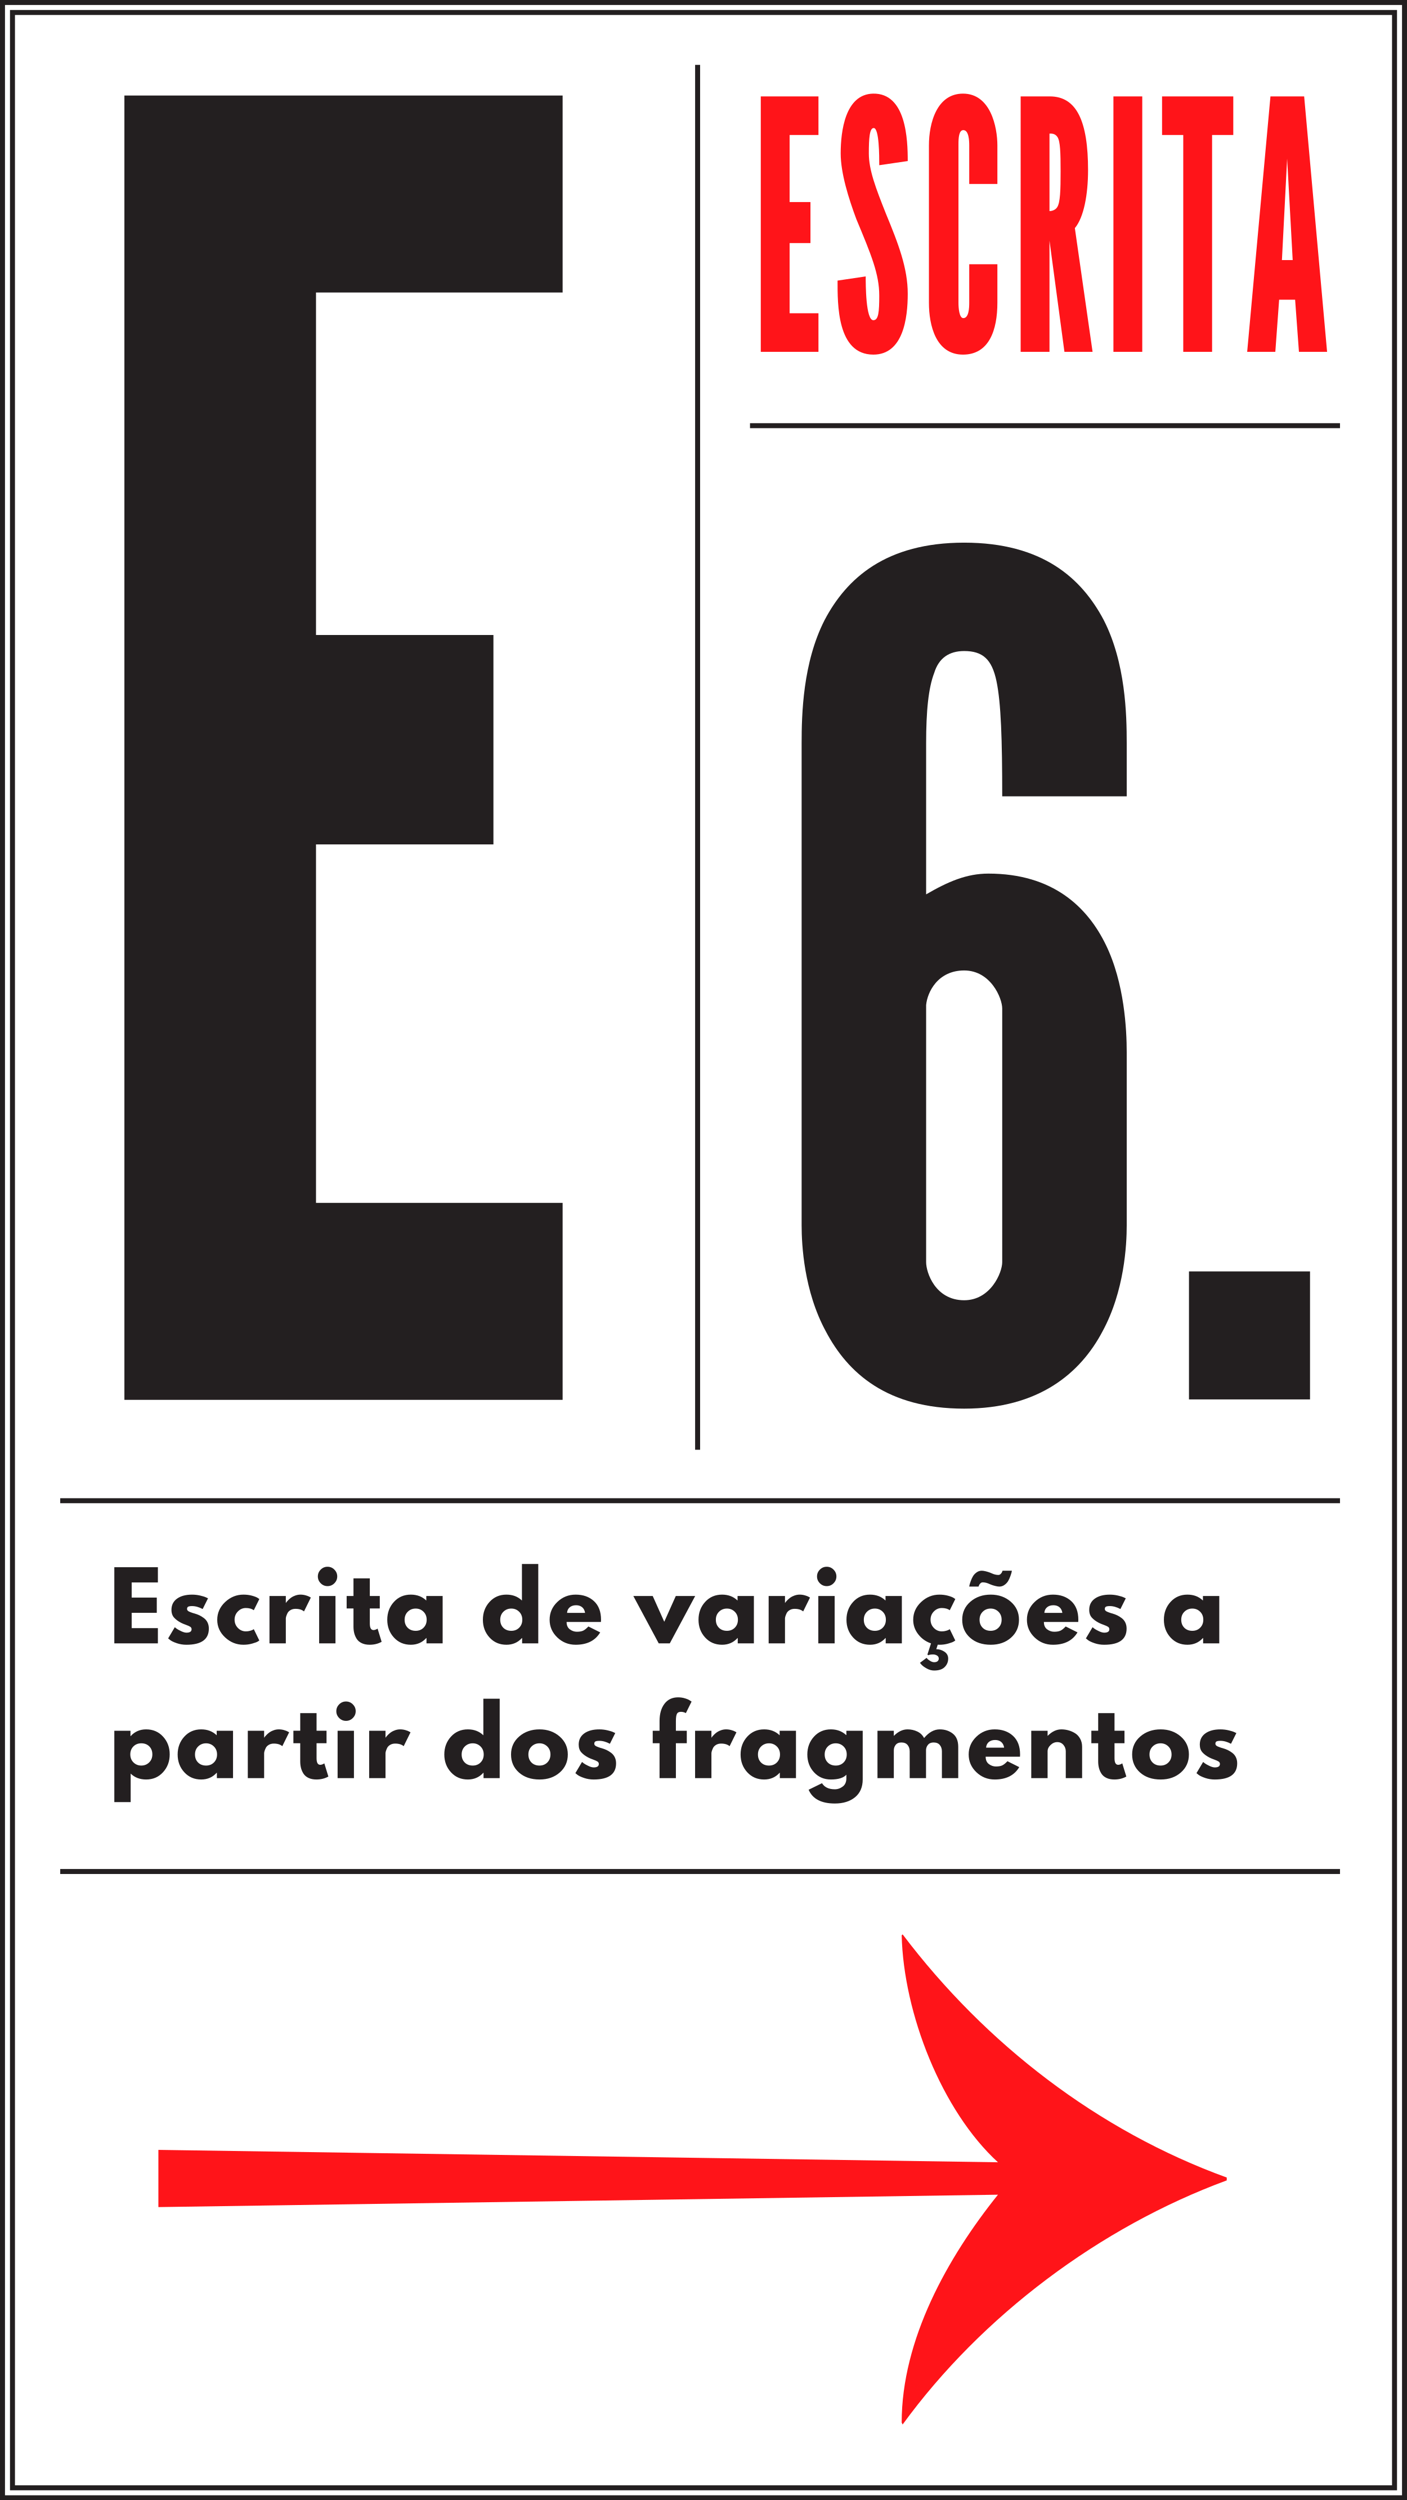<?xml version="1.0" encoding="utf-8"?>
<!-- Generator: Adobe Illustrator 16.0.0, SVG Export Plug-In . SVG Version: 6.00 Build 0)  -->
<!DOCTYPE svg PUBLIC "-//W3C//DTD SVG 1.1//EN" "http://www.w3.org/Graphics/SVG/1.1/DTD/svg11.dtd">
<svg version="1.1" id="Layer_1" xmlns="http://www.w3.org/2000/svg" xmlns:xlink="http://www.w3.org/1999/xlink" x="0px" y="0px"
	 width="564px" height="1002px" viewBox="0 0 564 1002" enable-background="new 0 0 564 1002" xml:space="preserve">
<g>
	<defs>
		<rect id="SVGID_57_" width="564" height="1002"/>
	</defs>
	<clipPath id="SVGID_2_">
		<use xlink:href="#SVGID_57_"  overflow="visible"/>
	</clipPath>
	<polygon clip-path="url(#SVGID_2_)" fill="none" stroke="#231F20" stroke-width="1.998" points="1,3 1,999 1,1001.002 3,1001.002 
		561,1001.002 563.002,1001.002 563.002,999 563.002,3 563.002,0.998 561,0.998 3,0.998 1,0.998 	"/>
</g>
<rect x="5.002" y="5.002" fill="none" stroke="#231F20" stroke-width="1.998" width="553.996" height="991.996"/>
<g>
	<defs>
		<rect id="SVGID_59_" width="564" height="1002"/>
	</defs>
	<clipPath id="SVGID_4_">
		<use xlink:href="#SVGID_59_"  overflow="visible"/>
	</clipPath>
	<path clip-path="url(#SVGID_4_)" fill="#FF1419" d="M63.49,861.577v22.928l336.545-4.968
		c-20.252,25.221-38.596,58.084-38.596,91.33l0.383,0.764c31.717-43.563,79.102-79.101,129.925-97.826v-1.146
		c-51.588-18.726-96.681-53.499-129.925-97.444l-0.383,0.382c0.766,31.335,16.051,70.313,38.596,90.948L63.49,861.577z"/>
</g>
<polygon fill="#231F20" points="49.866,38.283 225.527,38.283 225.527,117.225 126.673,117.225 126.673,254.481 197.791,254.481 
	197.791,338.401 126.673,338.401 126.673,482.06 225.527,482.06 225.527,561 49.866,561 "/>
<line fill="none" stroke="#231F20" stroke-width="2" x1="300.641" y1="170.594" x2="537.141" y2="170.594"/>
<line fill="none" stroke="#231F20" stroke-width="2" x1="279.639" y1="26" x2="279.639" y2="581"/>
<g>
	<defs>
		<rect id="SVGID_61_" width="564" height="1002"/>
	</defs>
	<clipPath id="SVGID_6_">
		<use xlink:href="#SVGID_61_"  overflow="visible"/>
	</clipPath>
	<path clip-path="url(#SVGID_6_)" fill="#FF1419" d="M518.179,104.232h-4.317l2.089-40.667L518.179,104.232z M511.215,141
		l1.531-20.891h6.406L520.686,141h11.281l-9.192-102.365h-13.509L499.934,141H511.215z M474.31,54.094V141h11.56V54.094h8.495
		V38.635h-28.55v15.459H474.31z M446.317,141h11.561V38.635h-11.561V141z M420.692,53.537c0.696,0,2.228-0.139,3.203,1.393
		c1.114,1.671,1.253,6.267,1.253,13.788c0,7.381-0.139,12.534-1.392,14.345c-0.697,1.114-2.091,1.532-3.064,1.532V53.537z
		 M437.962,141l-7.104-49.581c3.622-4.317,5.292-13.509,5.292-23.258c0-19.359-4.456-29.526-15.319-29.526h-11.698V141h11.56V96.433
		L426.681,141H437.962z M388.521,105.903v15.46c0,1.949-0.139,6.128-2.369,6.128c-1.67,0-1.949-4.179-1.949-6.128V57.715
		c0-2.228,0.141-5.571,1.949-5.571c2.23,0,2.369,4.318,2.369,6.128v15.459h11.281V58.272c0-7.242-2.646-20.751-13.789-20.751
		c-10.445,0-13.648,11.698-13.648,20.751v63.091c0,9.052,2.785,20.751,13.648,20.751c10.586,0,13.789-10.027,13.789-20.751v-15.46
		H388.521z M363.871,64.539c0-8.495-0.557-27.297-13.928-27.018c-11.141,0.278-12.952,15.041-12.952,23.954
		c0,7.939,3.203,18.106,6.268,26.323c5.988,14.345,9.191,22.005,9.191,30.64c0,6.546-0.277,9.888-2.366,9.888
		c-3.064,0-3.064-14.345-3.064-17.548l-11.281,1.671c0,9.331-0.278,29.665,14.346,29.665c11.977,0,13.787-14.623,13.787-24.372
		c0-10.307-3.761-20.056-8.773-32.172c-4.039-10.167-6.825-17.409-6.825-24.095c0-5.988,0.279-10.166,1.95-10.166
		c2.228,0,2.228,11.281,2.228,14.902L363.871,64.539z M304.961,141h23.118v-15.459h-11.56V97.408h8.357V80.974h-8.357v-26.88h11.56
		V38.635h-23.118V141z"/>
	<path clip-path="url(#SVGID_6_)" fill="#231F20" d="M483.182,694.664c-1.493,1.072-2.239,2.571-2.239,4.495
		c0,1.283,0.345,2.313,1.036,3.091c0.691,0.775,1.628,1.474,2.812,2.09c0.47,0.247,1.116,0.518,1.943,0.813
		c0.826,0.296,1.412,0.562,1.757,0.796c0.346,0.234,0.519,0.562,0.519,0.98c0,0.913-0.679,1.369-2.035,1.369
		c-0.616,0-1.344-0.203-2.184-0.61c-0.839-0.407-1.418-0.728-1.738-0.962c-0.321-0.235-0.579-0.438-0.777-0.611l-2.664,4.478
		l0.814,0.666c0.543,0.42,1.425,0.839,2.646,1.258s2.51,0.629,3.865,0.629c5.995,0,8.992-2.158,8.992-6.475
		c0-0.912-0.172-1.727-0.519-2.442c-0.345-0.715-0.832-1.307-1.462-1.776c-0.629-0.468-1.227-0.838-1.795-1.109
		c-0.566-0.271-1.232-0.519-1.997-0.74c-0.124-0.024-0.302-0.074-0.536-0.147c-0.234-0.074-0.4-0.13-0.5-0.166
		c-0.098-0.037-0.246-0.094-0.443-0.167c-0.197-0.074-0.34-0.131-0.426-0.166c-0.087-0.037-0.203-0.094-0.352-0.167
		c-0.148-0.074-0.253-0.143-0.312-0.203c-0.063-0.062-0.133-0.137-0.205-0.223c-0.074-0.087-0.123-0.179-0.148-0.277
		c-0.023-0.099-0.037-0.197-0.037-0.296c0-0.444,0.154-0.746,0.463-0.907c0.309-0.16,0.832-0.24,1.572-0.24
		c1.332,0,2.738,0.395,4.217,1.184l2.147-4.292l-0.777-0.369c-0.518-0.246-1.307-0.493-2.368-0.74
		c-1.06-0.246-2.133-0.37-3.219-0.37C486.69,693.055,484.674,693.591,483.182,694.664 M465.217,698.642
		c1.234,0,2.276,0.42,3.128,1.258c0.851,0.839,1.276,1.912,1.276,3.219c0,1.283-0.414,2.345-1.24,3.183
		c-0.826,0.839-1.881,1.258-3.164,1.258c-1.33,0-2.403-0.413-3.219-1.239c-0.813-0.827-1.221-1.893-1.221-3.201
		c0-1.307,0.426-2.38,1.277-3.219C462.905,699.062,463.96,698.642,465.217,698.642 M465.254,713.146
		c3.281,0,5.988-0.943,8.123-2.831c2.133-1.886,3.199-4.285,3.199-7.196c0-2.909-1.091-5.314-3.273-7.215
		c-2.184-1.898-4.867-2.849-8.049-2.849c-3.23,0-5.943,0.944-8.139,2.831s-3.295,4.298-3.295,7.232c0,2.937,1.057,5.342,3.165,7.216
		C459.095,712.209,461.85,713.146,465.254,713.146 M437.469,693.609v4.995h2.737v7.289c0,0.913,0.099,1.771,0.296,2.572
		c0.197,0.801,0.524,1.565,0.98,2.294c0.457,0.727,1.129,1.307,2.018,1.739c0.887,0.431,1.947,0.646,3.182,0.646
		c1.8,0,3.404-0.395,4.81-1.184l-1.628-5.291l-0.222,0.147c-0.148,0.1-0.358,0.198-0.629,0.296c-0.272,0.1-0.531,0.148-0.778,0.148
		c-0.986,0-1.479-0.875-1.479-2.627v-6.031h3.996v-4.995h-3.996v-7.066h-6.55v7.066H437.469z M419.931,712.591v-10.73
		c0-0.937,0.4-1.788,1.202-2.553c0.801-0.764,1.695-1.147,2.682-1.147c1.012,0,1.832,0.37,2.461,1.11s0.943,1.604,0.943,2.59v10.73
		h6.55v-12.506c0-1.259-0.265-2.362-0.796-3.312c-0.53-0.95-1.221-1.684-2.072-2.202c-0.852-0.518-1.739-0.899-2.664-1.146
		c-0.925-0.246-1.855-0.37-2.793-0.37c-1.924,0-3.737,0.851-5.439,2.553h-0.073v-1.998h-6.55v18.981H419.931z M396.324,698.16
		c0.641-0.566,1.504-0.851,2.59-0.851c0.986,0,1.796,0.265,2.425,0.796c0.629,0.53,1.017,1.289,1.165,2.275h-7.217
		C395.338,699.469,395.682,698.729,396.324,698.16 M408.904,703.118c0-3.23-0.942-5.716-2.83-7.454
		c-1.887-1.739-4.336-2.609-7.345-2.609c-2.862,0-5.316,0.987-7.363,2.96c-2.048,1.974-3.07,4.342-3.07,7.104
		c0,2.764,1.022,5.125,3.07,7.087c2.047,1.961,4.501,2.94,7.363,2.94c4.588,0,7.868-1.652,9.841-4.958l-4.734-2.368
		c-0.79,0.839-1.493,1.4-2.109,1.685c-0.617,0.283-1.457,0.425-2.516,0.425c-1.013,0-1.949-0.32-2.812-0.962
		c-0.864-0.642-1.295-1.628-1.295-2.96h13.764C408.892,703.858,408.904,703.562,408.904,703.118 M358.289,712.591V701.49
		c0-0.862,0.252-1.608,0.759-2.237c0.505-0.629,1.264-0.944,2.275-0.944c1.11,0,1.942,0.339,2.497,1.018s0.832,1.523,0.832,2.534
		v10.73h6.549v-11.322c0.051-0.813,0.327-1.511,0.833-2.09c0.505-0.58,1.24-0.87,2.202-0.87c1.11,0,1.942,0.339,2.497,1.018
		c0.554,0.679,0.833,1.523,0.833,2.534v10.73h6.549v-12.506c0-2.417-0.729-4.193-2.183-5.328c-1.456-1.134-3.196-1.702-5.217-1.702
		c-2.271,0-4.366,1.16-6.29,3.478c-0.617-1.184-1.53-2.059-2.738-2.627c-1.209-0.566-2.504-0.851-3.885-0.851
		c-1.924,0-3.737,0.851-5.439,2.553h-0.074v-1.998h-6.549v18.981H358.289z M335.017,698.642c1.233,0,2.274,0.42,3.126,1.258
		c0.851,0.839,1.277,1.912,1.277,3.219c0,1.283-0.414,2.345-1.24,3.183c-0.828,0.839-1.881,1.258-3.163,1.258
		c-1.332,0-2.405-0.413-3.219-1.239c-0.815-0.827-1.222-1.893-1.222-3.201c0-1.307,0.426-2.38,1.275-3.219
		C332.703,699.062,333.759,698.642,335.017,698.642 M334.646,722.766c3.354,0,6.055-0.839,8.104-2.516
		c2.047-1.679,3.07-4.059,3.07-7.142v-19.499h-6.549v1.702h-0.111c-1.629-1.504-3.663-2.257-6.104-2.257
		c-2.738,0-4.995,0.975-6.772,2.923c-1.774,1.949-2.664,4.329-2.664,7.141c0,2.812,0.89,5.187,2.664,7.123
		c1.777,1.937,4.034,2.904,6.772,2.904c2.983,0,5.056-0.641,6.216-1.924v1.406c0,1.504-0.488,2.621-1.462,3.349
		c-0.974,0.727-2.029,1.091-3.163,1.091c-2.443,0-4.157-0.813-5.143-2.441l-5.365,2.627
		C325.717,720.928,329.219,722.766,334.646,722.766 M308.266,698.642c1.232,0,2.274,0.42,3.126,1.258
		c0.851,0.839,1.276,1.912,1.276,3.219c0,1.283-0.414,2.345-1.239,3.183c-0.827,0.839-1.881,1.258-3.163,1.258
		c-1.332,0-2.405-0.413-3.219-1.239c-0.814-0.827-1.222-1.893-1.222-3.201c0-1.307,0.425-2.38,1.276-3.219
		C305.951,699.062,307.008,698.642,308.266,698.642 M306.305,713.146c2.516,0,4.588-0.899,6.215-2.701h0.075v2.146h6.474v-18.981
		h-6.549v1.813c-1.627-1.578-3.699-2.368-6.215-2.368c-2.738,0-4.995,0.975-6.771,2.923c-1.775,1.949-2.664,4.329-2.664,7.141
		c0,2.812,0.889,5.187,2.664,7.123C301.31,712.178,303.566,713.146,306.305,713.146 M285.178,712.591v-9.99
		c0-0.197,0.049-0.468,0.147-0.813s0.266-0.765,0.5-1.259c0.234-0.493,0.635-0.912,1.202-1.258c0.567-0.345,1.245-0.518,2.035-0.518
		c1.455,0,2.59,0.346,3.404,1.036l2.736-5.551l-0.518-0.296c-0.32-0.196-0.826-0.394-1.516-0.592
		c-0.691-0.197-1.395-0.296-2.109-0.296c-0.691,0-1.369,0.117-2.035,0.352s-1.209,0.499-1.628,0.795
		c-0.42,0.297-0.813,0.63-1.184,0.999c-0.37,0.37-0.61,0.63-0.722,0.777c-0.111,0.148-0.191,0.272-0.24,0.37h-0.074v-2.738h-6.549
		v18.981H285.178z M261.646,693.609v4.995h2.737v13.986h6.55v-13.986h4.366v-4.995h-4.366v-3.848c0-1.381,0.134-2.35,0.407-2.904
		c0.271-0.556,0.812-0.833,1.627-0.833c0.715,0,1.369,0.173,1.962,0.519l2.294-4.625l-0.629-0.407
		c-0.396-0.296-1.043-0.586-1.943-0.869c-0.9-0.284-1.844-0.426-2.83-0.426c-2.318,0-4.132,0.851-5.439,2.553
		s-1.973,3.972-1.998,6.808v4.033H261.646z M234.211,694.664c-1.494,1.072-2.238,2.571-2.238,4.495c0,1.283,0.345,2.313,1.035,3.091
		c0.691,0.775,1.629,1.474,2.812,2.09c0.469,0.247,1.115,0.518,1.942,0.813c0.825,0.296,1.411,0.562,1.757,0.796
		s0.52,0.562,0.52,0.98c0,0.913-0.68,1.369-2.035,1.369c-0.617,0-1.346-0.203-2.184-0.61c-0.839-0.407-1.419-0.728-1.738-0.962
		c-0.321-0.235-0.58-0.438-0.777-0.611l-2.664,4.478l0.814,0.666c0.541,0.42,1.424,0.839,2.645,1.258s2.51,0.629,3.867,0.629
		c5.994,0,8.99-2.158,8.99-6.475c0-0.912-0.172-1.727-0.518-2.442c-0.346-0.715-0.833-1.307-1.462-1.776
		c-0.629-0.468-1.228-0.838-1.794-1.109c-0.568-0.271-1.234-0.519-1.998-0.74c-0.124-0.024-0.303-0.074-0.537-0.147
		c-0.234-0.074-0.4-0.13-0.499-0.166c-0.099-0.037-0.247-0.094-0.444-0.167c-0.197-0.074-0.34-0.131-0.426-0.166
		c-0.087-0.037-0.203-0.094-0.351-0.167c-0.148-0.074-0.255-0.143-0.315-0.203c-0.062-0.062-0.129-0.137-0.203-0.223
		c-0.074-0.087-0.123-0.179-0.147-0.277c-0.026-0.099-0.037-0.197-0.037-0.296c0-0.444,0.153-0.746,0.462-0.907
		c0.309-0.16,0.832-0.24,1.573-0.24c1.331,0,2.737,0.395,4.218,1.184l2.146-4.292l-0.777-0.369c-0.518-0.246-1.309-0.493-2.368-0.74
		c-1.062-0.246-2.134-0.37-3.219-0.37C237.719,693.055,235.703,693.591,234.211,694.664 M216.248,698.642
		c1.232,0,2.274,0.42,3.125,1.258c0.852,0.839,1.277,1.912,1.277,3.219c0,1.283-0.414,2.345-1.24,3.183
		c-0.826,0.839-1.881,1.258-3.162,1.258c-1.332,0-2.406-0.413-3.22-1.239c-0.813-0.827-1.221-1.893-1.221-3.201
		c0-1.307,0.425-2.38,1.276-3.219C213.934,699.062,214.989,698.642,216.248,698.642 M216.285,713.146
		c3.279,0,5.986-0.943,8.12-2.831c2.134-1.886,3.201-4.285,3.201-7.196c0-2.909-1.093-5.314-3.274-7.215
		c-2.184-1.898-4.865-2.849-8.047-2.849c-3.232,0-5.945,0.944-8.141,2.831s-3.293,4.298-3.293,7.232
		c0,2.937,1.054,5.342,3.162,7.216C210.123,712.209,212.881,713.146,216.285,713.146 M189.496,698.642
		c1.233,0,2.275,0.42,3.127,1.258c0.851,0.839,1.275,1.912,1.275,3.219c0,1.283-0.413,2.345-1.238,3.183
		c-0.826,0.839-1.882,1.258-3.164,1.258c-1.332,0-2.404-0.413-3.219-1.239c-0.814-0.827-1.221-1.893-1.221-3.201
		c0-1.307,0.425-2.38,1.275-3.219C187.184,699.062,188.238,698.642,189.496,698.642 M187.535,713.146
		c2.516,0,4.588-0.899,6.217-2.701h0.074v2.146h6.475v-31.82h-6.549v14.652c-1.629-1.578-3.701-2.368-6.217-2.368
		c-2.738,0-4.994,0.975-6.771,2.923c-1.776,1.949-2.664,4.329-2.664,7.141c0,2.812,0.888,5.187,2.664,7.123
		S184.797,713.146,187.535,713.146 M154.531,712.591v-9.99c0-0.197,0.051-0.468,0.148-0.813c0.099-0.346,0.265-0.765,0.5-1.259
		c0.234-0.493,0.635-0.912,1.201-1.258c0.568-0.345,1.246-0.518,2.035-0.518c1.457,0,2.59,0.346,3.404,1.036l2.738-5.551
		l-0.518-0.296c-0.32-0.196-0.826-0.394-1.518-0.592c-0.689-0.197-1.393-0.296-2.109-0.296c-0.689,0-1.369,0.117-2.035,0.352
		s-1.207,0.499-1.627,0.795c-0.42,0.297-0.814,0.63-1.186,0.999c-0.369,0.37-0.609,0.63-0.72,0.777
		c-0.112,0.148-0.191,0.272-0.241,0.37h-0.074v-2.738h-6.549v18.981H154.531z M141.879,712.591h-6.549v-18.981h6.549V712.591z
		 M134.812,685.766c0,1.061,0.382,1.974,1.147,2.738c0.764,0.765,1.676,1.146,2.737,1.146c1.06,0,1.974-0.382,2.737-1.146
		c0.766-0.765,1.148-1.678,1.148-2.738c0-1.06-0.383-1.973-1.148-2.738c-0.764-0.764-1.678-1.146-2.737-1.146
		c-1.062,0-1.974,0.383-2.737,1.146C135.193,683.793,134.812,684.706,134.812,685.766 M117.606,693.609v4.995h2.738v7.289
		c0,0.913,0.099,1.771,0.296,2.572c0.197,0.801,0.523,1.565,0.98,2.294c0.457,0.727,1.129,1.307,2.016,1.739
		c0.889,0.431,1.949,0.646,3.182,0.646c1.803,0,3.405-0.395,4.811-1.184l-1.627-5.291l-0.223,0.147
		c-0.148,0.1-0.357,0.198-0.629,0.296c-0.271,0.1-0.529,0.148-0.777,0.148c-0.986,0-1.479-0.875-1.479-2.627v-6.031h3.996v-4.995
		h-3.996v-7.066h-6.549v7.066H117.606z M105.879,712.591v-9.99c0-0.197,0.049-0.468,0.147-0.813s0.265-0.765,0.499-1.259
		c0.235-0.493,0.635-0.912,1.203-1.258c0.566-0.345,1.245-0.518,2.035-0.518c1.455,0,2.59,0.346,3.404,1.036l2.737-5.551
		l-0.519-0.296c-0.32-0.196-0.826-0.394-1.516-0.592c-0.691-0.197-1.395-0.296-2.109-0.296c-0.691,0-1.369,0.117-2.035,0.352
		s-1.209,0.499-1.629,0.795c-0.419,0.297-0.812,0.63-1.184,0.999c-0.369,0.37-0.611,0.63-0.722,0.777
		c-0.11,0.148-0.19,0.272-0.239,0.37h-0.074v-2.738H99.33v18.981H105.879z M82.605,698.642c1.232,0,2.275,0.42,3.125,1.258
		c0.852,0.839,1.277,1.912,1.277,3.219c0,1.283-0.412,2.345-1.239,3.183c-0.826,0.839-1.882,1.258-3.163,1.258
		c-1.332,0-2.404-0.413-3.219-1.239c-0.814-0.827-1.221-1.893-1.221-3.201c0-1.307,0.424-2.38,1.275-3.219
		C80.293,699.062,81.348,698.642,82.605,698.642 M80.645,713.146c2.516,0,4.588-0.899,6.216-2.701h0.073v2.146h6.477v-18.981h-6.55
		v1.813c-1.628-1.578-3.7-2.368-6.216-2.368c-2.738,0-4.995,0.975-6.771,2.923c-1.775,1.949-2.664,4.329-2.664,7.141
		c0,2.812,0.889,5.187,2.664,7.123C75.649,712.178,77.906,713.146,80.645,713.146 M56.631,707.559c-1.233,0-2.274-0.419-3.125-1.258
		c-0.852-0.838-1.277-1.911-1.277-3.219c0-1.282,0.413-2.344,1.24-3.183c0.826-0.838,1.88-1.258,3.162-1.258
		c1.332,0,2.406,0.413,3.219,1.24c0.814,0.826,1.221,1.893,1.221,3.2s-0.425,2.381-1.275,3.219
		C58.944,707.14,57.89,707.559,56.631,707.559 M58.592,693.055c-2.516,0-4.588,0.901-6.215,2.701h-0.074v-2.146h-6.475v28.602h6.549
		v-11.434c1.627,1.579,3.699,2.368,6.215,2.368c2.738,0,4.996-0.974,6.771-2.923c1.776-1.948,2.664-4.329,2.664-7.141
		c0-2.812-0.888-5.187-2.664-7.122C63.588,694.022,61.33,693.055,58.592,693.055"/>
	<path clip-path="url(#SVGID_6_)" fill="#231F20" d="M477.945,644.642c1.233,0,2.275,0.42,3.127,1.258
		c0.852,0.839,1.276,1.912,1.276,3.219c0,1.283-0.413,2.345-1.239,3.183c-0.827,0.839-1.881,1.258-3.164,1.258
		c-1.332,0-2.405-0.413-3.219-1.239c-0.814-0.827-1.221-1.893-1.221-3.201c0-1.307,0.426-2.38,1.276-3.219
		C475.633,645.062,476.688,644.642,477.945,644.642 M475.984,659.146c2.516,0,4.588-0.899,6.215-2.701h0.075v2.146h6.476v-18.981
		h-6.551v1.813c-1.627-1.578-3.699-2.368-6.215-2.368c-2.738,0-4.995,0.975-6.771,2.923c-1.776,1.949-2.665,4.329-2.665,7.141
		c0,2.812,0.889,5.187,2.665,7.123C470.989,658.178,473.246,659.146,475.984,659.146 M438.855,640.664
		c-1.492,1.072-2.238,2.571-2.238,4.495c0,1.283,0.346,2.312,1.035,3.091c0.691,0.775,1.629,1.474,2.812,2.09
		c0.469,0.247,1.116,0.518,1.942,0.813s1.411,0.562,1.759,0.795c0.345,0.235,0.518,0.562,0.518,0.981
		c0,0.913-0.68,1.369-2.035,1.369c-0.617,0-1.346-0.204-2.184-0.611s-1.418-0.727-1.738-0.962c-0.321-0.234-0.58-0.437-0.777-0.61
		l-2.664,4.478l0.814,0.666c0.542,0.42,1.424,0.839,2.645,1.258s2.51,0.629,3.867,0.629c5.994,0,8.99-2.158,8.99-6.475
		c0-0.912-0.172-1.727-0.518-2.442c-0.346-0.715-0.832-1.307-1.462-1.775c-0.629-0.469-1.227-0.839-1.794-1.11
		s-1.233-0.519-1.998-0.74c-0.124-0.024-0.303-0.074-0.536-0.147c-0.234-0.074-0.401-0.131-0.499-0.166
		c-0.1-0.038-0.247-0.094-0.445-0.167c-0.197-0.074-0.339-0.131-0.425-0.167s-0.204-0.093-0.352-0.166
		c-0.147-0.074-0.253-0.143-0.314-0.203c-0.062-0.062-0.129-0.137-0.203-0.224c-0.074-0.086-0.124-0.178-0.148-0.276
		s-0.038-0.197-0.038-0.296c0-0.444,0.155-0.746,0.463-0.906c0.309-0.161,0.834-0.241,1.573-0.241c1.331,0,2.738,0.396,4.218,1.184
		l2.146-4.292l-0.777-0.369c-0.518-0.246-1.308-0.493-2.367-0.74c-1.062-0.246-2.135-0.37-3.22-0.37
		C442.364,639.055,440.348,639.591,438.855,640.664 M419.672,644.16c0.641-0.566,1.504-0.851,2.59-0.851
		c0.985,0,1.794,0.265,2.423,0.795c0.629,0.531,1.017,1.29,1.165,2.276h-7.215C418.685,645.469,419.029,644.729,419.672,644.16
		 M432.252,649.118c0-3.23-0.944-5.717-2.832-7.454c-1.887-1.74-4.334-2.609-7.344-2.609c-2.861,0-5.315,0.987-7.362,2.96
		c-2.048,1.974-3.071,4.342-3.071,7.104c0,2.764,1.023,5.124,3.071,7.085c2.047,1.962,4.501,2.942,7.362,2.942
		c4.588,0,7.868-1.652,9.842-4.958l-4.736-2.368c-0.789,0.839-1.492,1.4-2.108,1.684c-0.617,0.284-1.456,0.426-2.516,0.426
		c-1.012,0-1.949-0.32-2.812-0.962c-0.864-0.642-1.295-1.628-1.295-2.96h13.765C432.238,649.858,432.252,649.562,432.252,649.118
		 M397.102,653.559c1.282,0,2.337-0.419,3.163-1.258c0.827-0.838,1.239-1.899,1.239-3.183c0-1.307-0.426-2.38-1.275-3.219
		c-0.852-0.838-1.895-1.258-3.127-1.258c-1.258,0-2.312,0.42-3.163,1.258c-0.851,0.839-1.277,1.912-1.277,3.219
		c0,1.309,0.407,2.374,1.222,3.201C394.696,653.146,395.77,653.559,397.102,653.559 M397.139,639.055
		c3.182,0,5.865,0.95,8.047,2.849c2.184,1.9,3.275,4.306,3.275,7.215c0,2.911-1.067,5.31-3.201,7.196
		c-2.133,1.889-4.842,2.831-8.121,2.831c-3.404,0-6.16-0.937-8.27-2.812c-2.109-1.874-3.164-4.279-3.164-7.216
		c0-2.935,1.098-5.347,3.293-7.233S393.906,639.055,397.139,639.055 M397.36,635.096c0.444,0.173,0.986,0.339,1.628,0.499
		c0.642,0.161,1.171,0.241,1.591,0.241c0.765,0,1.462-0.229,2.091-0.686c0.629-0.456,1.11-0.967,1.443-1.535
		c0.332-0.566,0.629-1.215,0.887-1.942c0.26-0.728,0.42-1.233,0.482-1.518c0.062-0.282,0.104-0.511,0.129-0.684h-3.736l-0.148,0.407
		c-0.099,0.296-0.291,0.586-0.574,0.869s-0.598,0.426-0.943,0.426c-0.889,0-1.825-0.234-2.812-0.703l-0.629-0.259
		c-0.444-0.172-0.987-0.339-1.628-0.5c-0.643-0.16-1.172-0.24-1.592-0.24c-0.766,0-1.461,0.228-2.09,0.684
		c-0.629,0.457-1.109,0.97-1.442,1.536c-0.335,0.568-0.63,1.215-0.888,1.942c-0.26,0.728-0.42,1.233-0.481,1.517
		c-0.062,0.284-0.106,0.514-0.13,0.686h3.736l0.148-0.407c0.098-0.296,0.29-0.586,0.573-0.87c0.284-0.283,0.598-0.425,0.944-0.425
		c0.888,0,1.824,0.234,2.811,0.703L397.36,635.096z M372.127,663.363l0.185-0.11c0.098-0.05,0.308-0.1,0.629-0.148
		c0.32-0.05,0.678-0.074,1.073-0.074c0.592,0,1.121,0.143,1.59,0.427c0.469,0.282,0.704,0.695,0.704,1.238
		c0,0.395-0.148,0.734-0.444,1.018c-0.297,0.284-0.766,0.426-1.406,0.426c-0.493,0-1.006-0.161-1.534-0.481
		c-0.531-0.32-0.889-0.579-1.073-0.776c-0.186-0.198-0.328-0.358-0.426-0.481l-2.664,1.998l0.666,0.777
		c0.468,0.493,1.178,0.999,2.127,1.517c0.949,0.519,1.918,0.777,2.904,0.777c1.899,0,3.312-0.469,4.237-1.406
		s1.387-2.06,1.387-3.367c0-1.184-0.506-2.108-1.517-2.774c-1.012-0.666-2.097-0.999-3.256-0.999l0.592-1.813
		c0.148,0.024,0.369,0.037,0.666,0.037c1.258,0,2.436-0.161,3.534-0.48c1.097-0.32,1.8-0.574,2.108-0.76
		c0.309-0.185,0.549-0.338,0.722-0.462l-2.22-4.551l-0.333,0.222c-0.247,0.148-0.636,0.296-1.165,0.444
		c-0.531,0.148-1.094,0.222-1.685,0.222c-1.233,0-2.294-0.456-3.182-1.368s-1.333-2.022-1.333-3.33c0-1.282,0.445-2.381,1.333-3.293
		s1.948-1.369,3.182-1.369c1.308,0,2.368,0.296,3.183,0.888l2.22-4.477l-0.63-0.444c-0.443-0.296-1.197-0.592-2.256-0.888
		c-1.062-0.296-2.221-0.444-3.479-0.444c-2.788,0-5.235,0.993-7.344,2.978c-2.109,1.986-3.164,4.361-3.164,7.123
		c0,2.146,0.678,4.083,2.035,5.81c1.355,1.727,3.057,2.936,5.105,3.626l-1.442,4.477L372.127,663.363z M350.703,644.642
		c1.232,0,2.276,0.42,3.127,1.258c0.852,0.839,1.276,1.912,1.276,3.219c0,1.283-0.413,2.345-1.239,3.183
		c-0.827,0.839-1.882,1.258-3.164,1.258c-1.332,0-2.404-0.413-3.219-1.239c-0.814-0.827-1.221-1.893-1.221-3.201
		c0-1.307,0.426-2.38,1.276-3.219C348.392,645.062,349.445,644.642,350.703,644.642 M348.742,659.146
		c2.517,0,4.588-0.899,6.217-2.701h0.072v2.146h6.477v-18.981h-6.549v1.813c-1.629-1.578-3.7-2.368-6.217-2.368
		c-2.738,0-4.995,0.975-6.771,2.923c-1.776,1.949-2.664,4.329-2.664,7.141c0,2.812,0.888,5.187,2.664,7.123
		C343.747,658.178,346.004,659.146,348.742,659.146 M334.572,658.591h-6.549v-18.981h6.549V658.591z M327.506,631.766
		c0,1.061,0.381,1.974,1.146,2.738c0.764,0.765,1.677,1.146,2.738,1.146c1.06,0,1.973-0.382,2.738-1.146
		c0.764-0.765,1.146-1.678,1.146-2.738c0-1.06-0.383-1.973-1.146-2.738c-0.766-0.764-1.679-1.146-2.738-1.146
		c-1.062,0-1.975,0.383-2.738,1.146C327.887,629.793,327.506,630.706,327.506,631.766 M314.666,658.591v-9.99
		c0-0.197,0.05-0.468,0.148-0.813c0.098-0.346,0.265-0.765,0.5-1.259c0.234-0.493,0.633-0.912,1.202-1.258
		c0.567-0.345,1.245-0.518,2.035-0.518c1.455,0,2.59,0.346,3.403,1.036l2.738-5.551l-0.518-0.296
		c-0.322-0.196-0.827-0.394-1.518-0.592c-0.69-0.197-1.394-0.296-2.109-0.296c-0.69,0-1.368,0.117-2.035,0.351
		c-0.665,0.235-1.208,0.5-1.627,0.796c-0.42,0.297-0.814,0.63-1.186,0.999c-0.369,0.37-0.608,0.63-0.72,0.777
		c-0.112,0.148-0.192,0.272-0.241,0.37h-0.074v-2.738h-6.549v18.981H314.666z M291.394,644.642c1.233,0,2.276,0.42,3.126,1.258
		c0.852,0.839,1.277,1.912,1.277,3.219c0,1.283-0.413,2.345-1.239,3.183c-0.827,0.839-1.881,1.258-3.164,1.258
		c-1.332,0-2.405-0.413-3.219-1.239c-0.814-0.827-1.222-1.893-1.222-3.201c0-1.307,0.427-2.38,1.277-3.219
		C289.081,645.062,290.135,644.642,291.394,644.642 M289.433,659.146c2.515,0,4.587-0.899,6.216-2.701h0.074v2.146h6.475v-18.981
		h-6.549v1.813c-1.629-1.578-3.701-2.368-6.216-2.368c-2.738,0-4.995,0.975-6.771,2.923c-1.776,1.949-2.663,4.329-2.663,7.141
		c0,2.812,0.887,5.187,2.663,7.123S286.694,659.146,289.433,659.146 M253.875,639.609l10.176,18.981h4.439l10.176-18.981h-7.771
		l-4.626,10.323l-4.624-10.323H253.875z M228.346,644.16c0.641-0.566,1.504-0.851,2.59-0.851c0.986,0,1.795,0.265,2.424,0.795
		c0.629,0.531,1.018,1.29,1.165,2.276h-7.215C227.359,645.469,227.705,644.729,228.346,644.16 M240.926,649.118
		c0-3.23-0.943-5.717-2.83-7.454c-1.887-1.74-4.335-2.609-7.346-2.609c-2.86,0-5.314,0.987-7.363,2.96
		c-2.047,1.974-3.07,4.342-3.07,7.104c0,2.764,1.023,5.124,3.07,7.085c2.049,1.962,4.503,2.942,7.363,2.942
		c4.588,0,7.869-1.652,9.842-4.958l-4.735-2.368c-0.79,0.839-1.492,1.4-2.108,1.684c-0.617,0.284-1.455,0.426-2.518,0.426
		c-1.01,0-1.947-0.32-2.811-0.962s-1.295-1.628-1.295-2.96h13.764C240.914,649.858,240.926,649.562,240.926,649.118
		 M204.961,644.642c1.234,0,2.275,0.42,3.127,1.258c0.852,0.839,1.276,1.912,1.276,3.219c0,1.283-0.413,2.345-1.239,3.183
		c-0.826,0.839-1.881,1.258-3.164,1.258c-1.332,0-2.404-0.413-3.219-1.239c-0.813-0.827-1.221-1.893-1.221-3.201
		c0-1.307,0.426-2.38,1.277-3.219C202.649,645.062,203.703,644.642,204.961,644.642 M203,659.146c2.517,0,4.588-0.899,6.217-2.701
		h0.074v2.146h6.475v-31.82h-6.549v14.652c-1.629-1.578-3.7-2.368-6.217-2.368c-2.737,0-4.994,0.975-6.771,2.923
		c-1.776,1.949-2.664,4.329-2.664,7.141c0,2.812,0.888,5.187,2.664,7.123S200.263,659.146,203,659.146 M166.631,644.642
		c1.232,0,2.274,0.42,3.125,1.258c0.852,0.839,1.277,1.912,1.277,3.219c0,1.283-0.414,2.345-1.24,3.183
		c-0.826,0.839-1.881,1.258-3.162,1.258c-1.332,0-2.405-0.413-3.219-1.239c-0.814-0.827-1.222-1.893-1.222-3.201
		c0-1.307,0.425-2.38,1.276-3.219C164.317,645.062,165.373,644.642,166.631,644.642 M164.67,659.146
		c2.516,0,4.588-0.899,6.215-2.701h0.074v2.146h6.475v-18.981h-6.549v1.813c-1.627-1.578-3.699-2.368-6.215-2.368
		c-2.738,0-4.996,0.975-6.771,2.923c-1.775,1.949-2.664,4.329-2.664,7.141c0,2.812,0.889,5.187,2.664,7.123
		S161.932,659.146,164.67,659.146 M138.955,639.609v4.995h2.737v7.289c0,0.913,0.099,1.771,0.296,2.572
		c0.197,0.801,0.524,1.565,0.98,2.293c0.457,0.728,1.129,1.308,2.017,1.739s1.948,0.647,3.183,0.647c1.799,0,3.402-0.395,4.81-1.184
		l-1.628-5.291l-0.223,0.147c-0.147,0.1-0.357,0.198-0.629,0.296c-0.271,0.1-0.531,0.148-0.776,0.148
		c-0.987,0-1.479-0.875-1.479-2.627v-6.031h3.994v-4.995h-3.994v-7.066h-6.55v7.066H138.955z M134.479,658.591h-6.549v-18.981h6.549
		V658.591z M127.412,631.766c0,1.061,0.381,1.974,1.146,2.738c0.764,0.765,1.676,1.146,2.738,1.146c1.06,0,1.973-0.382,2.738-1.146
		c0.764-0.765,1.146-1.678,1.146-2.738c0-1.06-0.383-1.973-1.146-2.738c-0.766-0.764-1.679-1.146-2.738-1.146
		c-1.062,0-1.975,0.383-2.738,1.146C127.793,629.793,127.412,630.706,127.412,631.766 M114.572,658.591v-9.99
		c0-0.197,0.049-0.468,0.148-0.813c0.098-0.346,0.265-0.765,0.5-1.259c0.234-0.493,0.633-0.912,1.201-1.258
		c0.567-0.345,1.246-0.518,2.035-0.518c1.455,0,2.59,0.346,3.404,1.036l2.738-5.551l-0.518-0.296
		c-0.321-0.196-0.828-0.394-1.518-0.592c-0.691-0.197-1.395-0.296-2.109-0.296c-0.69,0-1.369,0.117-2.035,0.351
		c-0.666,0.235-1.209,0.5-1.627,0.796c-0.42,0.297-0.814,0.63-1.185,0.999c-0.37,0.37-0.61,0.63-0.722,0.777
		c-0.11,0.148-0.191,0.272-0.24,0.37h-0.074v-2.738h-6.549v18.981H114.572z M101.733,645.308l2.22-4.477l-0.629-0.444
		c-0.443-0.296-1.197-0.592-2.258-0.888s-2.219-0.444-3.477-0.444c-2.789,0-5.236,0.993-7.344,2.978
		c-2.109,1.986-3.164,4.361-3.164,7.123c0,2.738,1.055,5.087,3.164,7.048c2.107,1.962,4.555,2.942,7.344,2.942
		c1.258,0,2.436-0.161,3.533-0.48c1.098-0.32,1.801-0.574,2.109-0.76c0.309-0.185,0.548-0.338,0.721-0.462l-2.22-4.551l-0.333,0.222
		c-0.248,0.148-0.635,0.296-1.166,0.444c-0.529,0.148-1.091,0.222-1.684,0.222c-1.233,0-2.293-0.456-3.182-1.368
		c-0.888-0.912-1.332-2.022-1.332-3.33c0-1.282,0.444-2.381,1.332-3.293c0.889-0.912,1.948-1.369,3.182-1.369
		C99.858,644.42,100.92,644.716,101.733,645.308 M70.969,640.664c-1.493,1.072-2.238,2.571-2.238,4.495
		c0,1.283,0.346,2.312,1.035,3.091c0.691,0.775,1.628,1.474,2.812,2.09c0.469,0.247,1.115,0.518,1.941,0.813
		c0.827,0.296,1.413,0.562,1.759,0.795c0.345,0.235,0.519,0.562,0.519,0.981c0,0.913-0.68,1.369-2.035,1.369
		c-0.617,0-1.346-0.204-2.184-0.611c-0.839-0.407-1.418-0.727-1.738-0.962c-0.322-0.234-0.58-0.437-0.778-0.61l-2.663,4.478
		l0.814,0.666c0.541,0.42,1.424,0.839,2.645,1.258s2.51,0.629,3.866,0.629c5.995,0,8.991-2.158,8.991-6.475
		c0-0.912-0.172-1.727-0.518-2.442c-0.346-0.715-0.833-1.307-1.463-1.775c-0.628-0.469-1.227-0.839-1.793-1.11
		c-0.568-0.271-1.234-0.519-1.998-0.74c-0.125-0.024-0.303-0.074-0.537-0.147c-0.234-0.074-0.4-0.131-0.5-0.166
		c-0.098-0.038-0.246-0.094-0.443-0.167c-0.197-0.074-0.34-0.131-0.426-0.167s-0.203-0.093-0.352-0.166
		c-0.146-0.074-0.253-0.143-0.314-0.203c-0.062-0.062-0.129-0.137-0.203-0.224c-0.073-0.086-0.123-0.178-0.148-0.276
		c-0.023-0.099-0.037-0.197-0.037-0.296c0-0.444,0.154-0.746,0.463-0.906c0.309-0.161,0.833-0.241,1.572-0.241
		c1.332,0,2.738,0.396,4.219,1.184l2.146-4.292l-0.777-0.369c-0.518-0.246-1.309-0.493-2.369-0.74
		c-1.061-0.246-2.133-0.37-3.219-0.37C74.478,639.055,72.461,639.591,70.969,640.664 M45.828,628.065v30.525h17.463v-6.105H52.783
		v-6.142h10.064v-6.105H52.783v-6.067h10.508v-6.105H45.828z"/>
</g>
<line fill="none" stroke="#231F20" stroke-width="2" x1="24.141" y1="601.42" x2="537.141" y2="601.42"/>
<line fill="none" stroke="#231F20" stroke-width="2" x1="24.141" y1="750.014" x2="537.141" y2="750.014"/>
<g>
	<defs>
		<rect id="SVGID_63_" width="564" height="1002"/>
	</defs>
	<clipPath id="SVGID_8_">
		<use xlink:href="#SVGID_63_"  overflow="visible"/>
	</clipPath>
	<path clip-path="url(#SVGID_8_)" fill="#231F20" d="M476.604,509.531h48.523v51.296h-48.523V509.531z M371.242,505.834
		c0,4.159,3.697,15.25,15.25,15.25c10.629,0,15.25-11.091,15.25-15.25V404.167c0-4.159-4.621-15.25-15.25-15.25
		s-14.789,8.78-15.25,13.864V505.834z M451.65,491.046c0,7.856-0.923,26.341-9.704,42.515c-8.78,16.638-25.416,30.963-55.454,30.963
		c-30.962,0-46.675-14.325-55.455-30.963c-8.779-16.174-9.703-34.659-9.703-42.515V297.879c0-11.553,0.462-32.349,9.241-49.447
		c8.78-16.637,24.491-30.962,55.917-30.962c31.424,0,47.137,14.325,55.917,30.962c8.78,17.098,9.241,37.894,9.241,49.447v21.258
		h-49.908c0-22.644-0.462-37.432-2.311-46.213c-1.848-8.78-5.545-12.015-12.939-12.015c-6.008,0-10.167,2.773-12.015,8.78
		c-2.312,6.008-3.235,15.25-3.235,28.19v60.538c8.78-5.083,16.174-8.318,24.954-8.318c25.879,0,39.743,13.401,47.138,28.651
		c7.394,15.25,8.316,33.735,8.316,42.978V491.046z"/>
</g>
</svg>
